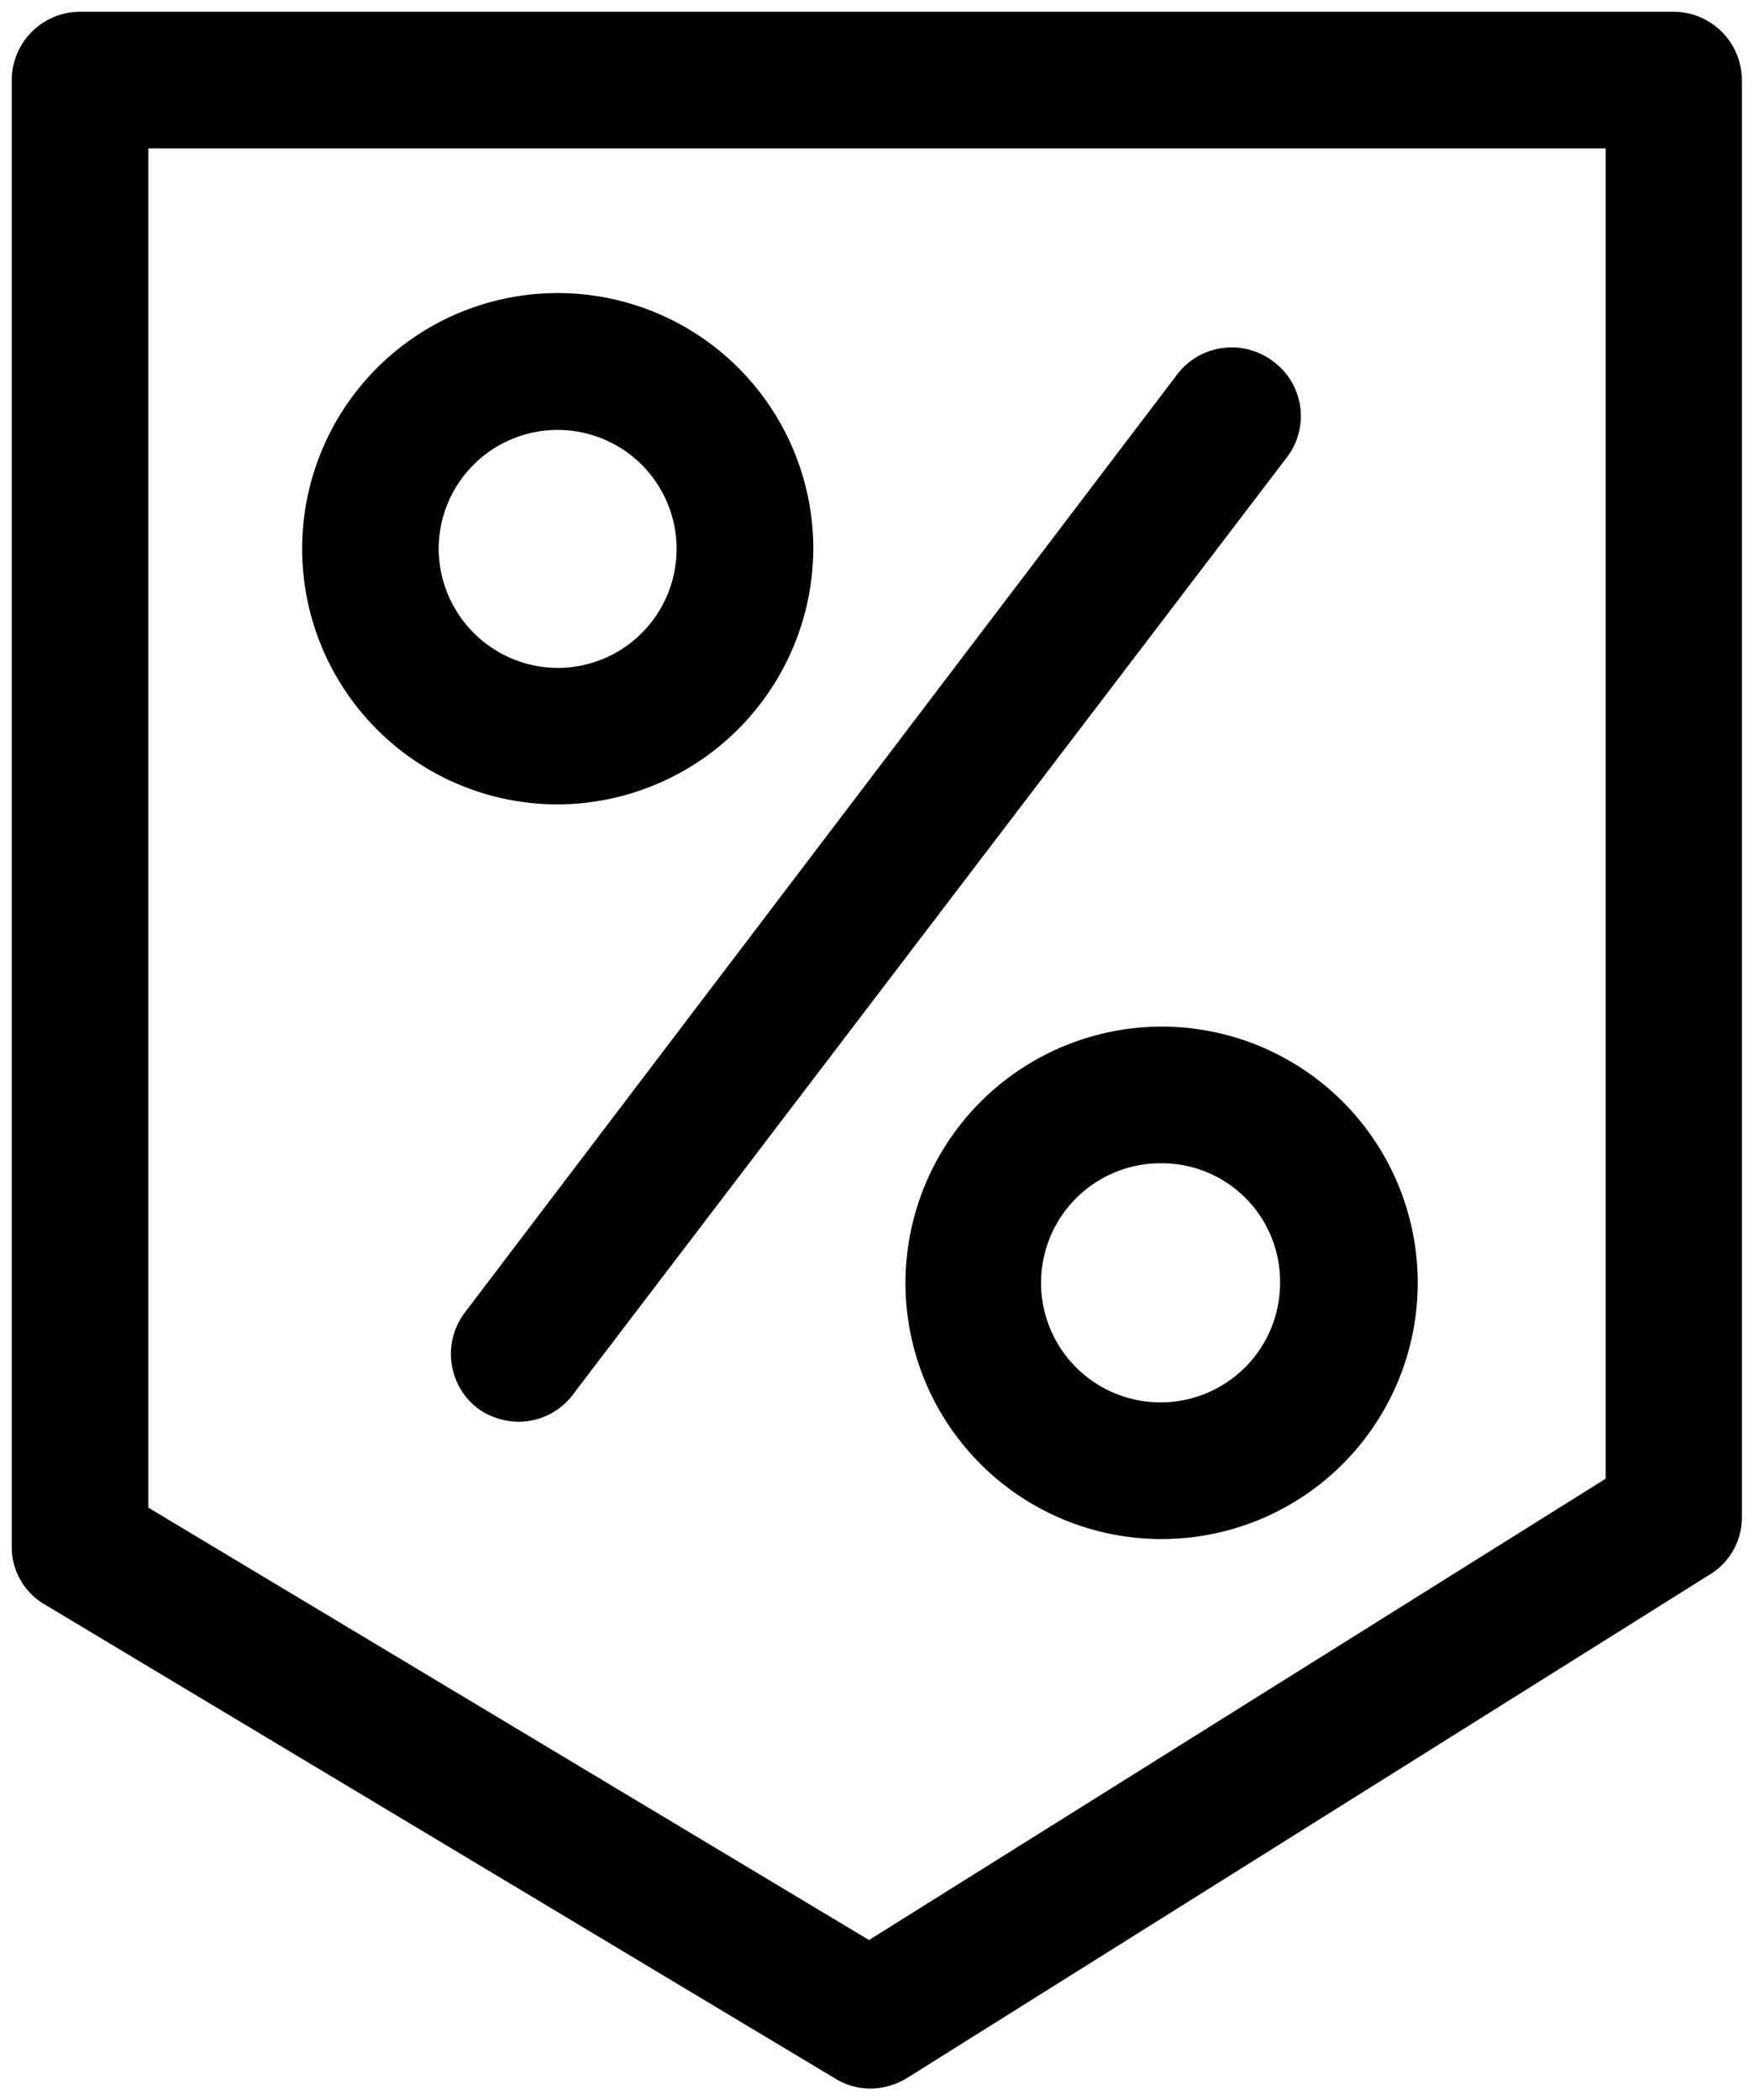<svg xmlns="http://www.w3.org/2000/svg" width="18.668" height="22.34" viewBox="0 0 18.668 22.34"><g transform="translate(0.125 0.125)"><path d="M42.925.727v15.6a.707.707,0,0,0,.351.618l8.409,5.041a.71.71,0,0,0,.376.109.752.752,0,0,0,.388-.109L61,16.625a.711.711,0,0,0,.339-.618V.727A.729.729,0,0,0,60.616,0H43.652A.729.729,0,0,0,42.925.727Zm1.454.727h15.51V15.607l-7.84,4.908-7.67-4.6V1.454Z" transform="translate(-42.925)"   stroke-width="0.25"/><path d="M120.616,72.426a2.72,2.72,0,1,0-2.714,2.726A2.731,2.731,0,0,0,120.616,72.426Zm-3.987,0A1.266,1.266,0,1,1,117.9,73.7,1.272,1.272,0,0,1,116.629,72.426Z" transform="translate(-112.085 -66.719)"   stroke-width="0.25"/><path d="M265.342,255.164a2.726,2.726,0,1,0,2.726-2.714A2.731,2.731,0,0,0,265.342,255.164Zm3.987,0a1.272,1.272,0,1,1-1.26-1.26A1.259,1.259,0,0,1,269.329,255.164Z" transform="translate(-255.83 -241.653)"   stroke-width="0.25"/><path d="M160.968,83.655a.73.73,0,0,0-1.018.133l-7.585,9.985a.73.73,0,0,0,.133,1.018.753.753,0,0,0,.436.145.723.723,0,0,0,.582-.291l7.6-9.973A.722.722,0,0,0,160.968,83.655Z" transform="translate(-147.542 -79.935)"   stroke-width="0.25"/></g></svg>